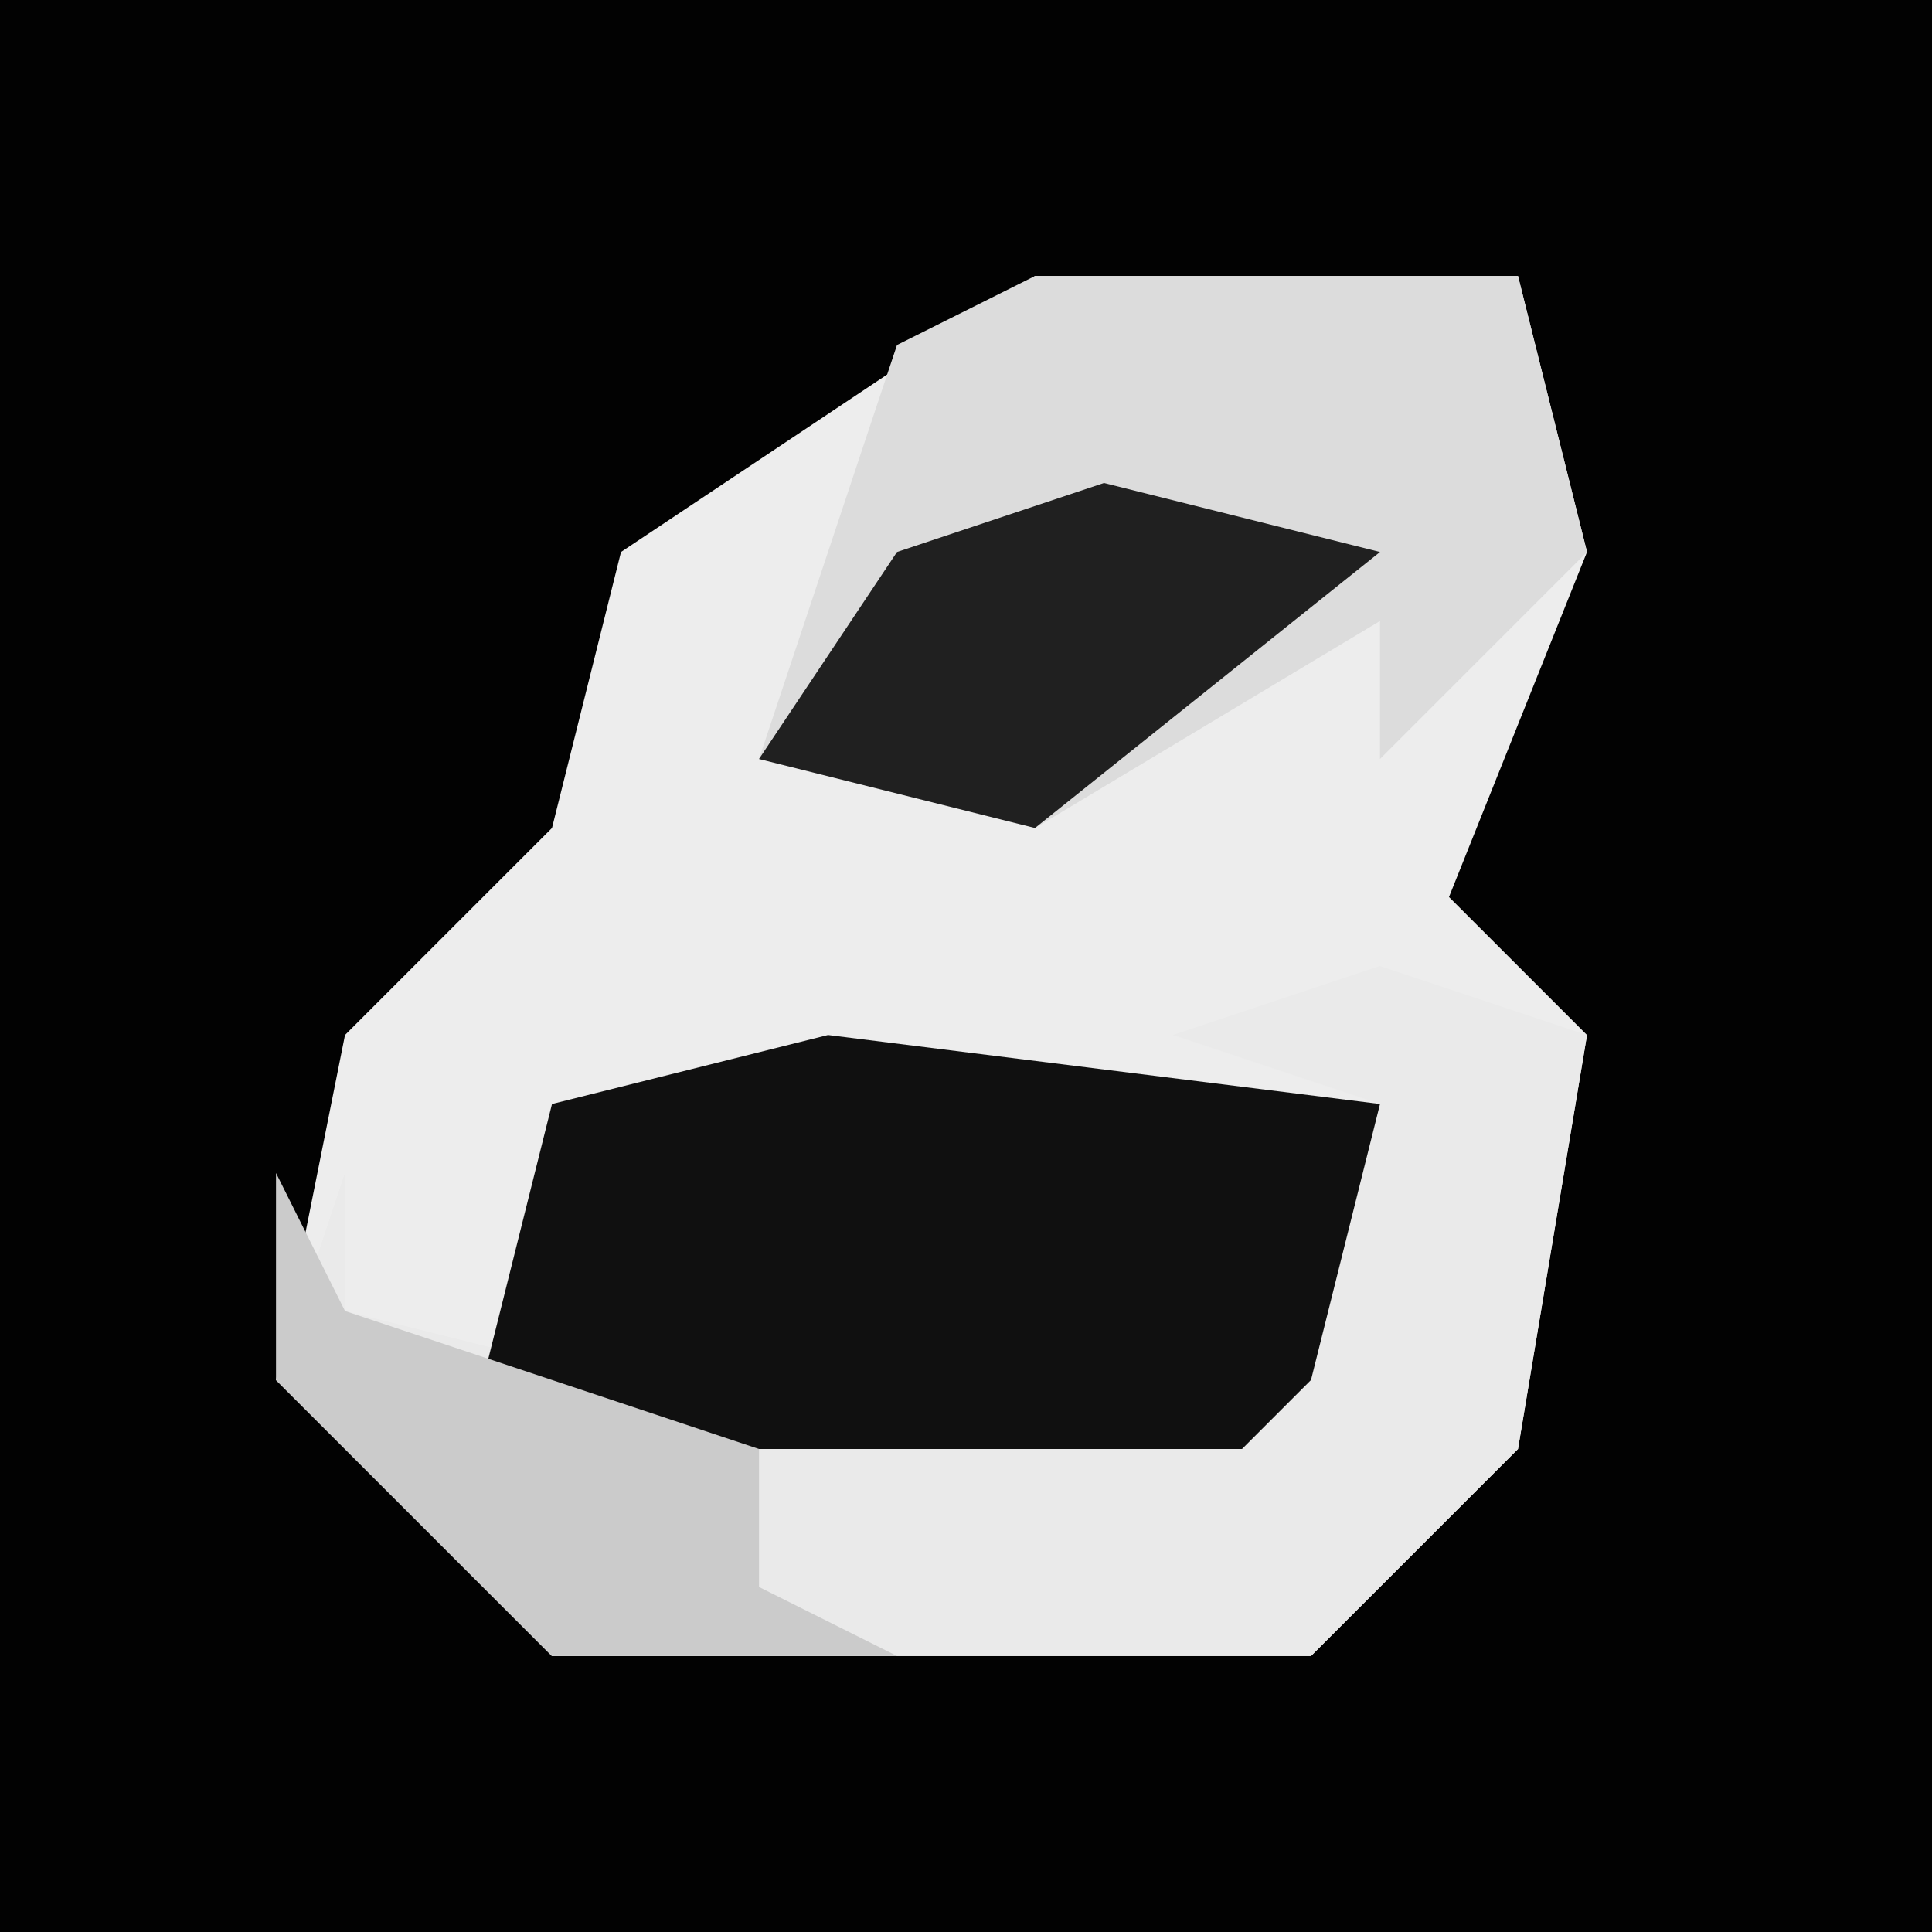 <?xml version="1.0" encoding="UTF-8"?>
<svg version="1.1" xmlns="http://www.w3.org/2000/svg" width="28" height="28">
<path d="M0,0 L28,0 L28,28 L0,28 Z " fill="#020202" transform="translate(0,0)"/>
<path d="M0,0 L7,0 L8,4 L6,9 L8,11 L7,17 L4,20 L-7,20 L-11,16 L-10,11 L-7,8 L-6,4 Z " fill="#EDEDED" transform="translate(15,4)"/>
<path d="M0,0 L3,1 L2,7 L-1,10 L-12,10 L-16,6 L-15,3 L-15,5 L-11,6 L-2,6 L0,2 L-3,1 Z " fill="#EAEAEA" transform="translate(20,14)"/>
<path d="M0,0 L8,1 L7,5 L6,6 L-3,6 L-5,5 L-4,1 Z " fill="#101010" transform="translate(12,15)"/>
<path d="M0,0 L7,0 L8,4 L5,7 L5,5 L0,8 L-4,7 L-2,1 Z " fill="#DCDCDC" transform="translate(15,4)"/>
<path d="M0,0 L4,1 L-1,5 L-5,4 L-3,1 Z " fill="#202020" transform="translate(16,7)"/>
<path d="M0,0 L1,2 L7,4 L7,6 L9,7 L4,7 L0,3 Z " fill="#CBCBCB" transform="translate(4,17)"/>
</svg>
